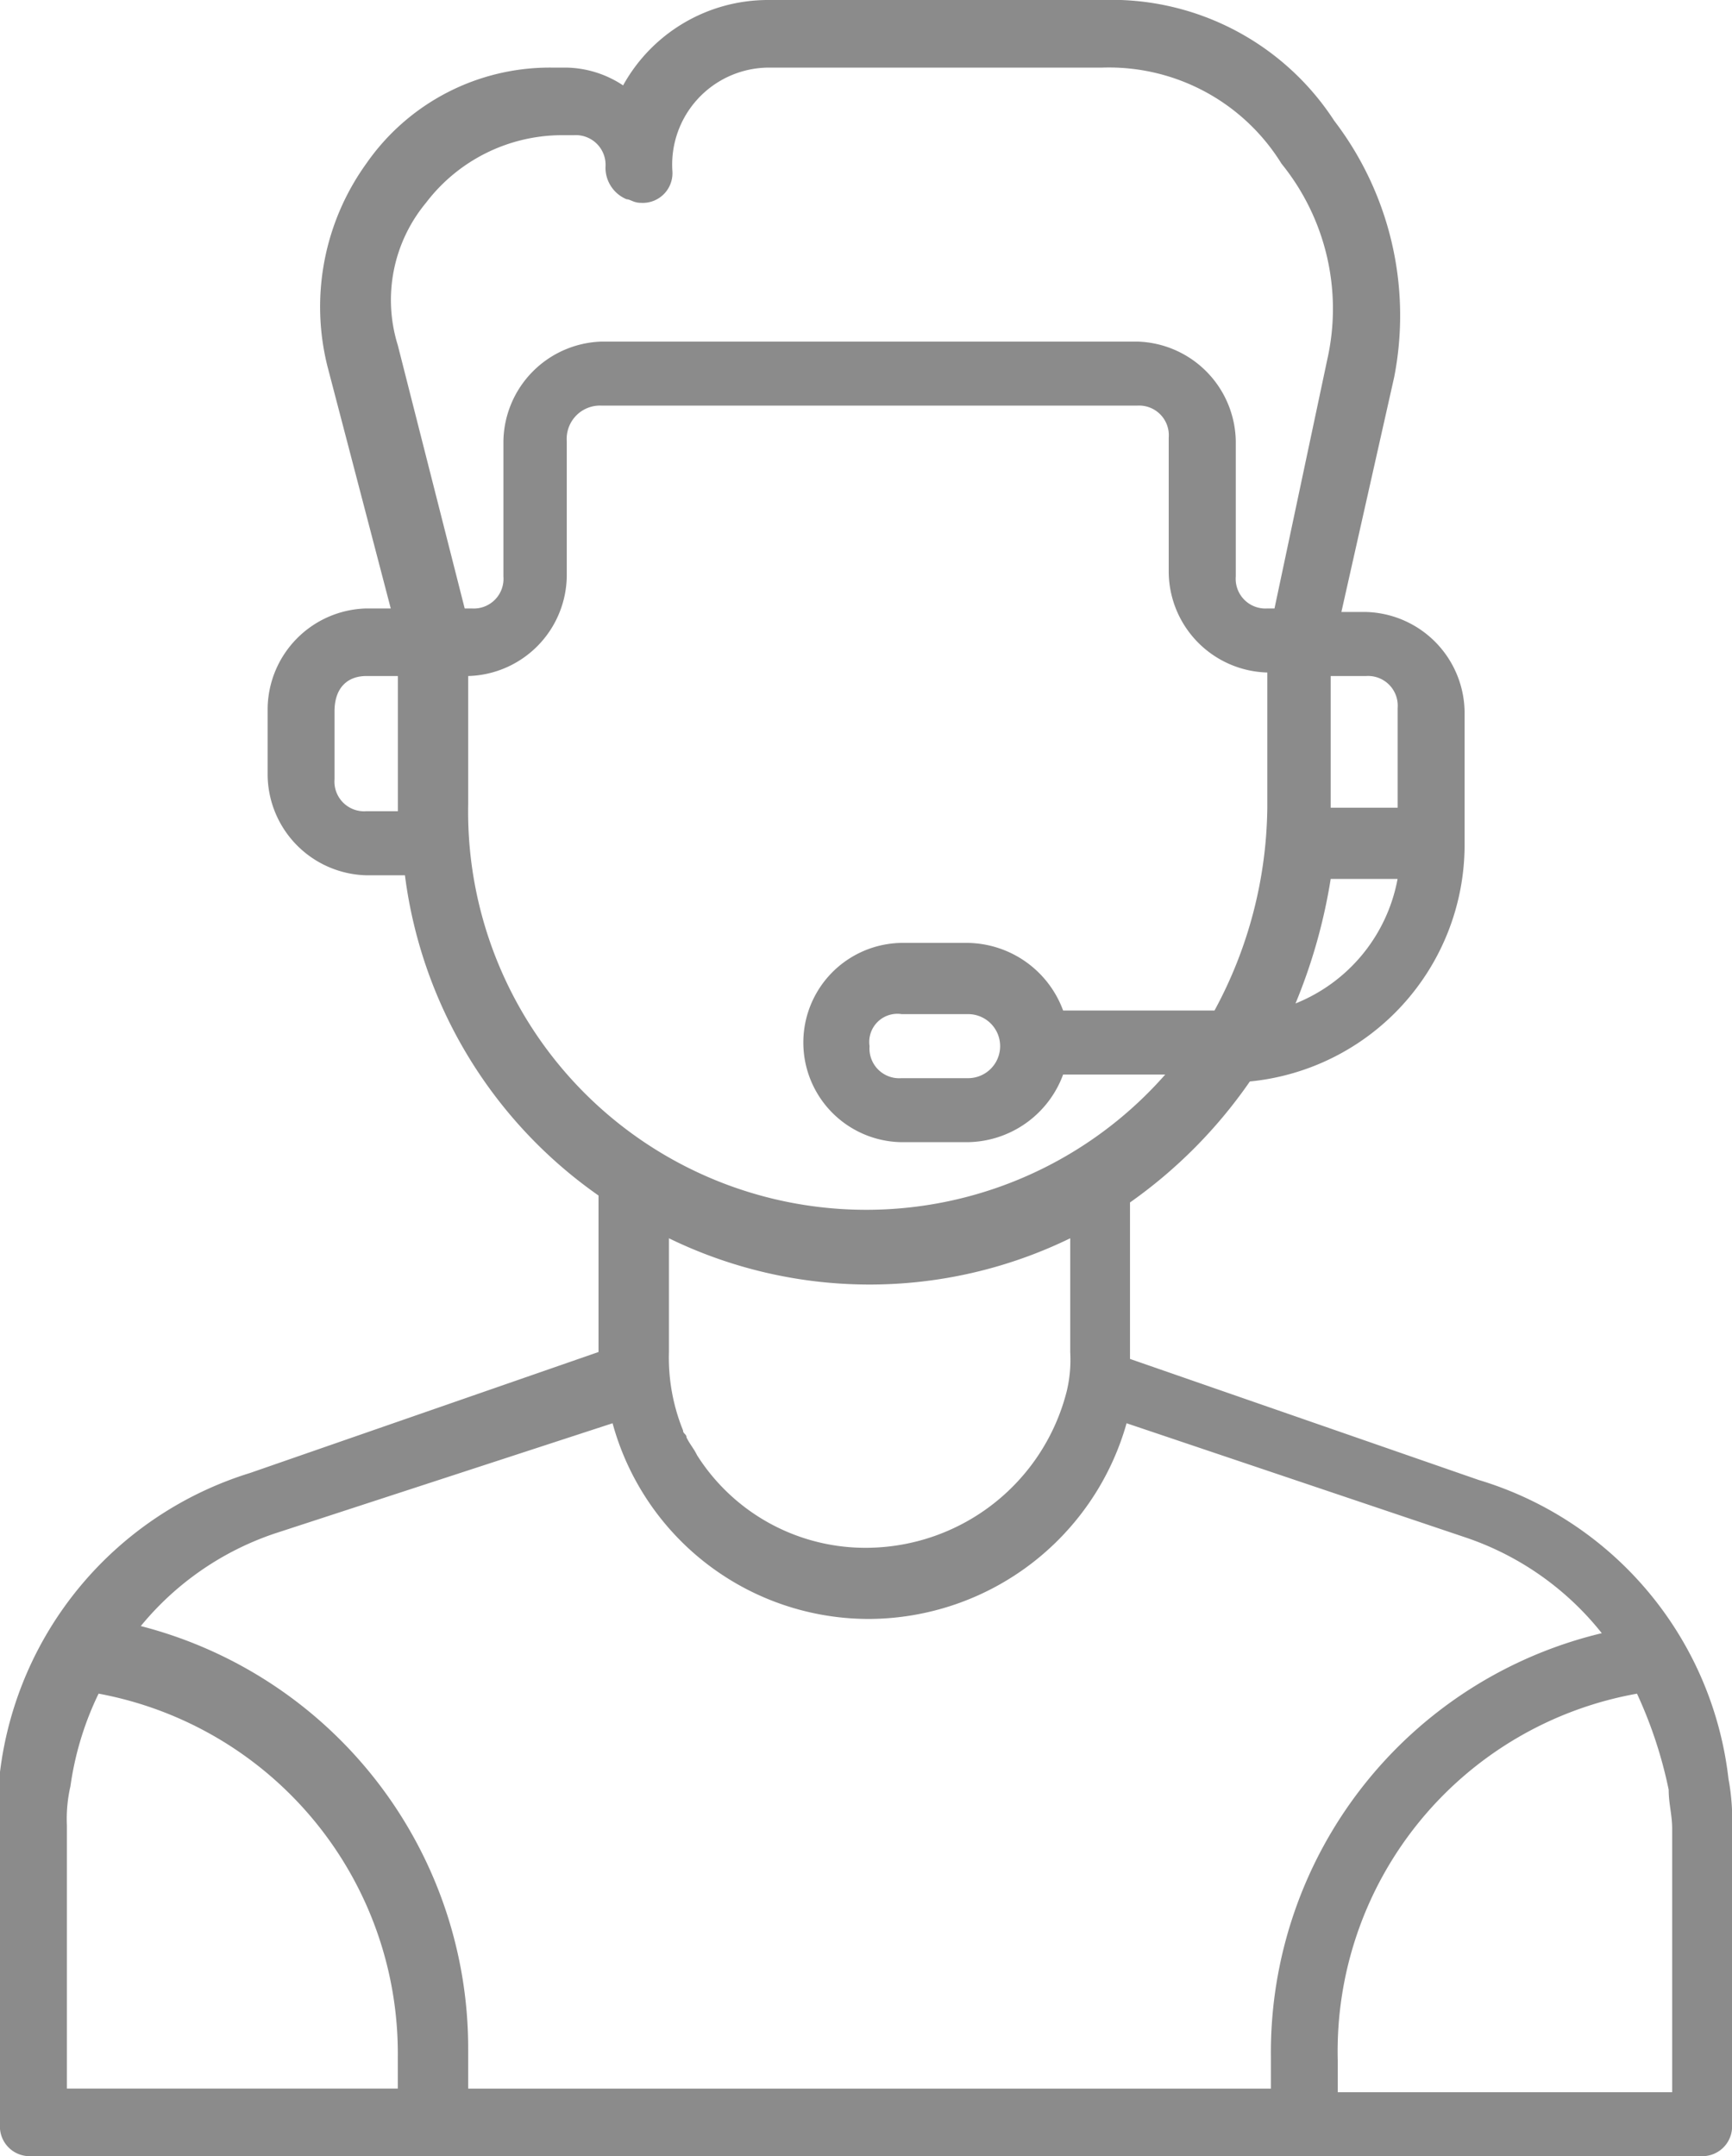 <svg xmlns="http://www.w3.org/2000/svg" width="52.024" height="64.767" viewBox="0 0 52.024 64.767"><defs><style>.a{fill:#5a5a5a;opacity:0.701;}</style></defs><path class="a" d="M845.052,45a4.973,4.973,0,0,0-4.336,2.565,3.171,3.171,0,0,0-1.691-.534H838.6a6.706,6.706,0,0,0-5.6,2.886,7.363,7.363,0,0,0-1.163,6.092l1.9,7.267H833a3.043,3.043,0,0,0-2.961,2.992V68.3A3.043,3.043,0,0,0,833,71.291h1.163a13.884,13.884,0,0,0,5.815,9.619v4.7l-10.468,3.634A10.769,10.769,0,0,0,822,98.224V108.8a.893.893,0,0,0,.952.963h50.12a.893.893,0,0,0,.952-.963v-8.87a6.6,6.6,0,0,0-.106-1.5,10.635,10.635,0,0,0-7.507-8.978l-10.469-3.634v-4.7a14.6,14.6,0,0,0,3.6-3.634,7.146,7.146,0,0,0,6.45-7.054V66.375a3.043,3.043,0,0,0-2.961-2.993h-.74l1.586-7.054a9.634,9.634,0,0,0-1.8-7.7A7.978,7.978,0,0,0,855.1,45Zm0,2.031H855.1a6.092,6.092,0,0,1,5.393,2.886,6.92,6.92,0,0,1,1.375,5.878l-1.586,7.481h-.212a.892.892,0,0,1-.951-.962V58.253a3.043,3.043,0,0,0-2.961-2.993H840.082a3.042,3.042,0,0,0-2.961,2.993v4.061a.892.892,0,0,1-.952.962h-.211l-2.01-7.909a4.57,4.57,0,0,1,.847-4.275,5.141,5.141,0,0,1,4.017-2.031h.423a.893.893,0,0,1,.952.962,1.027,1.027,0,0,0,.634.962c.107,0,.212.107.424.107a.892.892,0,0,0,.951-.962A2.913,2.913,0,0,1,845.052,47.031Zm-4.97,10.153h16.072a.892.892,0,0,1,.951.962v4.061a3.043,3.043,0,0,0,2.961,2.993v4.061a13.035,13.035,0,0,1-1.586,6.092h-4.547a3.1,3.1,0,0,0-2.856-2.031h-2.009a2.993,2.993,0,0,0,0,5.985h2.009a3.1,3.1,0,0,0,2.856-2.031H857a11.958,11.958,0,0,1-20.937-8.122V65.306a3.043,3.043,0,0,0,2.961-2.993V58.253A1,1,0,0,1,840.082,57.184ZM833,65.306h.951v4.061H833a.893.893,0,0,1-.952-.962V66.375C832.045,65.627,832.469,65.306,833,65.306Zm29.078,0h.952a.892.892,0,0,1,.951.962v2.993H861.97V65.306ZM861.97,71.4h2.009a5.013,5.013,0,0,1-3.066,3.741A16.545,16.545,0,0,0,861.97,71.4Zm-12.9,4.061h2.009a.962.962,0,0,1,0,1.924h-2.009a.892.892,0,0,1-.951-.962A.845.845,0,0,1,849.069,75.459Zm-6.978,6.733a13.765,13.765,0,0,0,12.054,0v3.42a4.061,4.061,0,0,1-.105,1.176,6.232,6.232,0,0,1-5.921,4.7,5.985,5.985,0,0,1-5.182-2.779c-.105-.214-.212-.321-.317-.534,0-.107-.105-.107-.105-.214a5.8,5.8,0,0,1-.423-2.351v-3.42ZM840.4,87.75a7.977,7.977,0,0,0,7.72,5.878,8.07,8.07,0,0,0,7.719-5.878l10.151,3.42a8.822,8.822,0,0,1,4.123,2.886,12.948,12.948,0,0,0-9.939,12.718v.962H836.063V106.56a13.1,13.1,0,0,0-9.834-12.718,8.86,8.86,0,0,1,4.019-2.779Zm-15.438,8.122a10.994,10.994,0,0,1,8.987,10.9v.962h-9.94V99.827a4.4,4.4,0,0,1,.107-1.176A9.315,9.315,0,0,1,824.961,95.873Zm46.208,0a13.209,13.209,0,0,1,.952,2.886c0,.427.105.748.105,1.176v7.909H862.182v-.962A10.909,10.909,0,0,1,871.169,95.873Z" transform="translate(-822 -45)"/></svg>